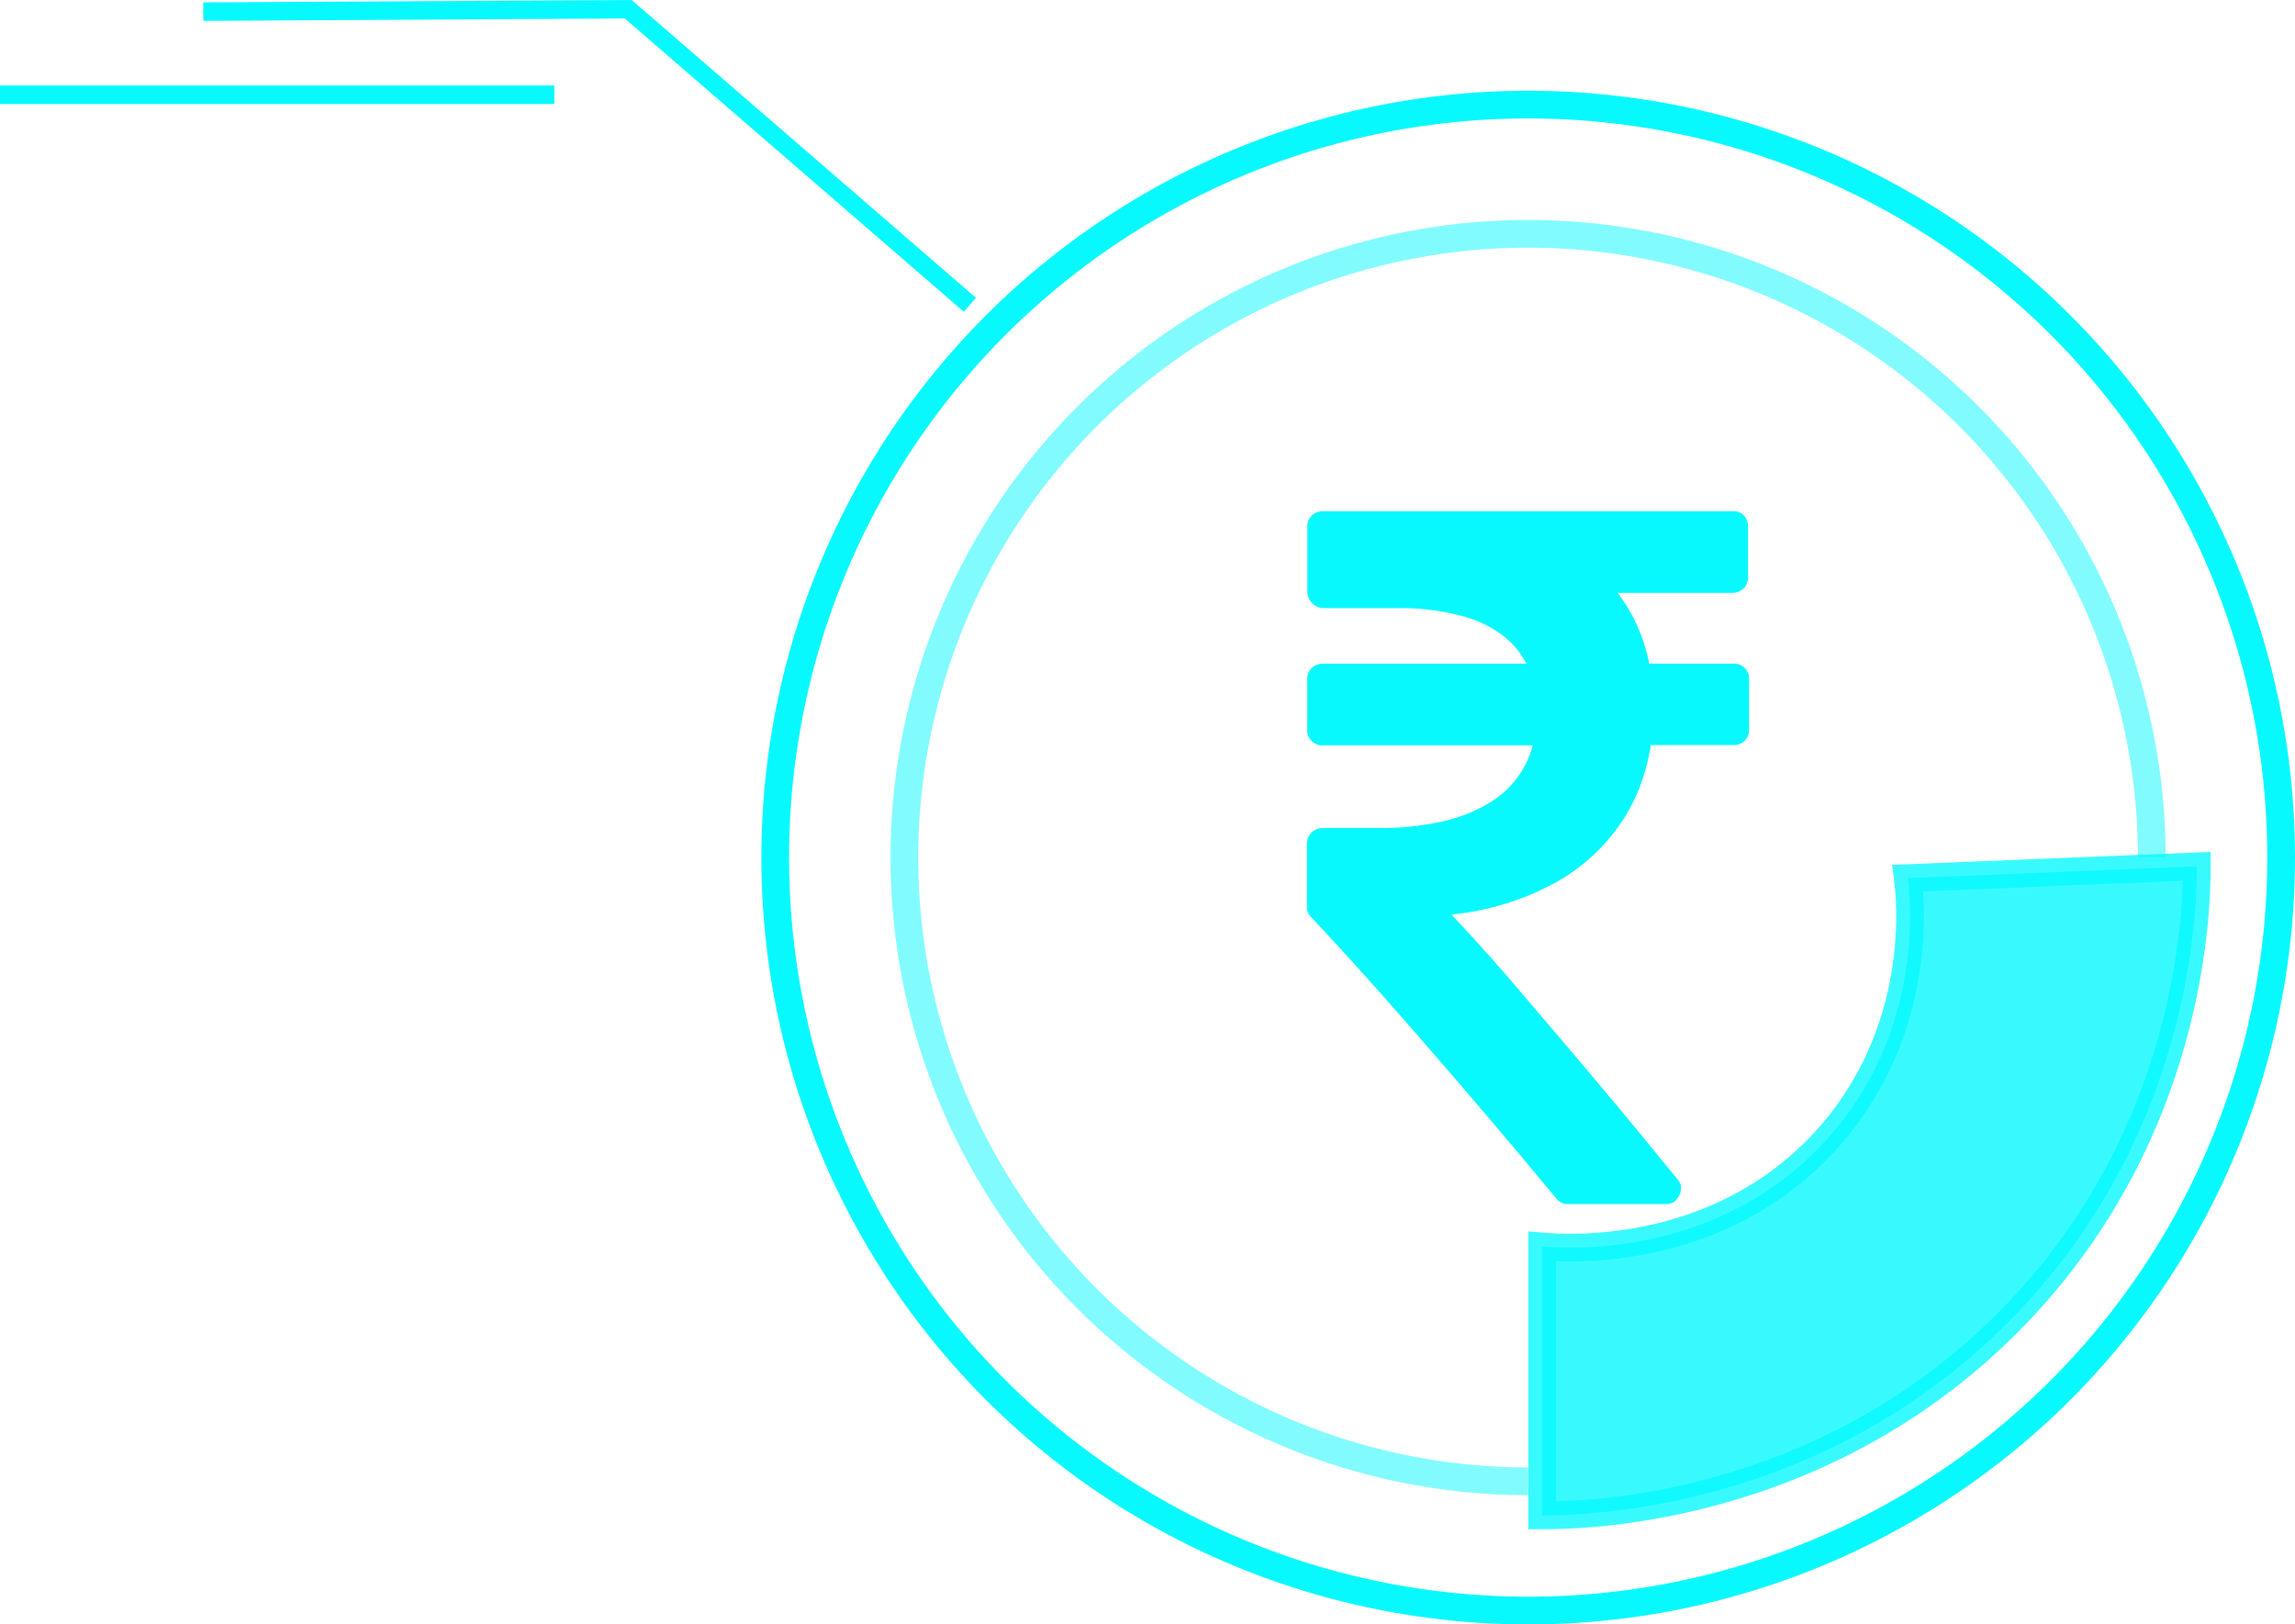 <svg id="Layer_1" data-name="Layer 1" xmlns="http://www.w3.org/2000/svg" viewBox="0 0 248.41 175.82"><defs><style>.cls-1,.cls-2,.cls-4{fill:none;}.cls-1,.cls-2,.cls-3,.cls-4{stroke:#07f9fe;stroke-miterlimit:10;}.cls-1,.cls-2,.cls-3{stroke-width:3px;}.cls-2{opacity:0.5;}.cls-3,.cls-5{fill:#07f9fe;}.cls-3{opacity:0.8;}.cls-4{stroke-width:2px;}</style></defs><circle class="cls-1" cx="165.41" cy="92.82" r="81.5"/><path class="cls-2" d="M171.2,202.42a67.51,67.51,0,1,1,67.51-67.51" transform="translate(-5.8 -42.09)"/><path class="cls-3" d="M172.72,177v29.11c4.68,0,30.1-.47,50.43-20.89,19.92-20,20.43-44.57,20.43-49.36l-31.28,1.27c.27,2.11,1.89,16.64-8.94,28.47C191.36,178.69,174.45,177.14,172.72,177Z" transform="translate(-5.8 -42.09)"/><line class="cls-4" y1="10.26" x2="60" y2="10.26"/><polyline class="cls-4" points="22 1.26 68 1 104.98 32.99"/><g id="Layer_1-2" data-name="Layer 1-2"><path class="cls-5" d="M186.27,172.41H175.39a.16.16,0,0,0-.09,0,1.57,1.57,0,0,1-1-.55c-1.25-1.51-2.51-3-3.76-4.51q-6.54-7.77-13.24-15.42c-3.14-3.57-6.32-7.1-9.58-10.57a1.57,1.57,0,0,1-.46-1.12V133.4a1.65,1.65,0,0,1,.09-.54,1.72,1.72,0,0,1,1.7-1.15h6.26a29.69,29.69,0,0,0,6.51-.69,16.68,16.68,0,0,0,5.13-2,10.21,10.21,0,0,0,4.51-5.46c.09-.25.16-.52.25-.8H149.06A1.62,1.62,0,0,1,147.3,121v-5.44a1.6,1.6,0,0,1,.61-1.28,1.86,1.86,0,0,1,1.23-.36H171c0-.07-.06-.13-.09-.18a8.74,8.74,0,0,0-2.16-2.64,12.33,12.33,0,0,0-4.54-2.29,25.34,25.34,0,0,0-6.88-.9q-4.11,0-8.22,0a1.8,1.8,0,0,1-1.8-1.79h0c0-1.83,0-3.65,0-5.47,0-.56,0-1.12,0-1.68a1.59,1.59,0,0,1,1.21-1.49l.24-.06h44.81l.08,0A1.59,1.59,0,0,1,195,99.05c0,1.86,0,3.71,0,5.57a1.58,1.58,0,0,1-.59,1.26,1.83,1.83,0,0,1-1.22.38H180.9a18.59,18.59,0,0,1,3.41,7.66h9.08a1.62,1.62,0,0,1,1.73,1.73V121a2.3,2.3,0,0,1-.09.64,1.6,1.6,0,0,1-1.6,1.09h-8.8c-.12,0-.17,0-.18.15,0,.33-.12.65-.18,1a20.24,20.24,0,0,1-2.63,6.69,20.74,20.74,0,0,1-8,7.33,29.29,29.29,0,0,1-10,3.09l-.71.1.18.21c2.75,2.93,5.42,5.92,8,9q4.74,5.53,9.44,11.14c2.29,2.74,4.54,5.52,6.81,8.27a1.64,1.64,0,0,1,.38.74,1.71,1.71,0,0,1-.33,1.26,1.36,1.36,0,0,1-.91.67Z" transform="translate(-5.8 -42.09)"/></g></svg>